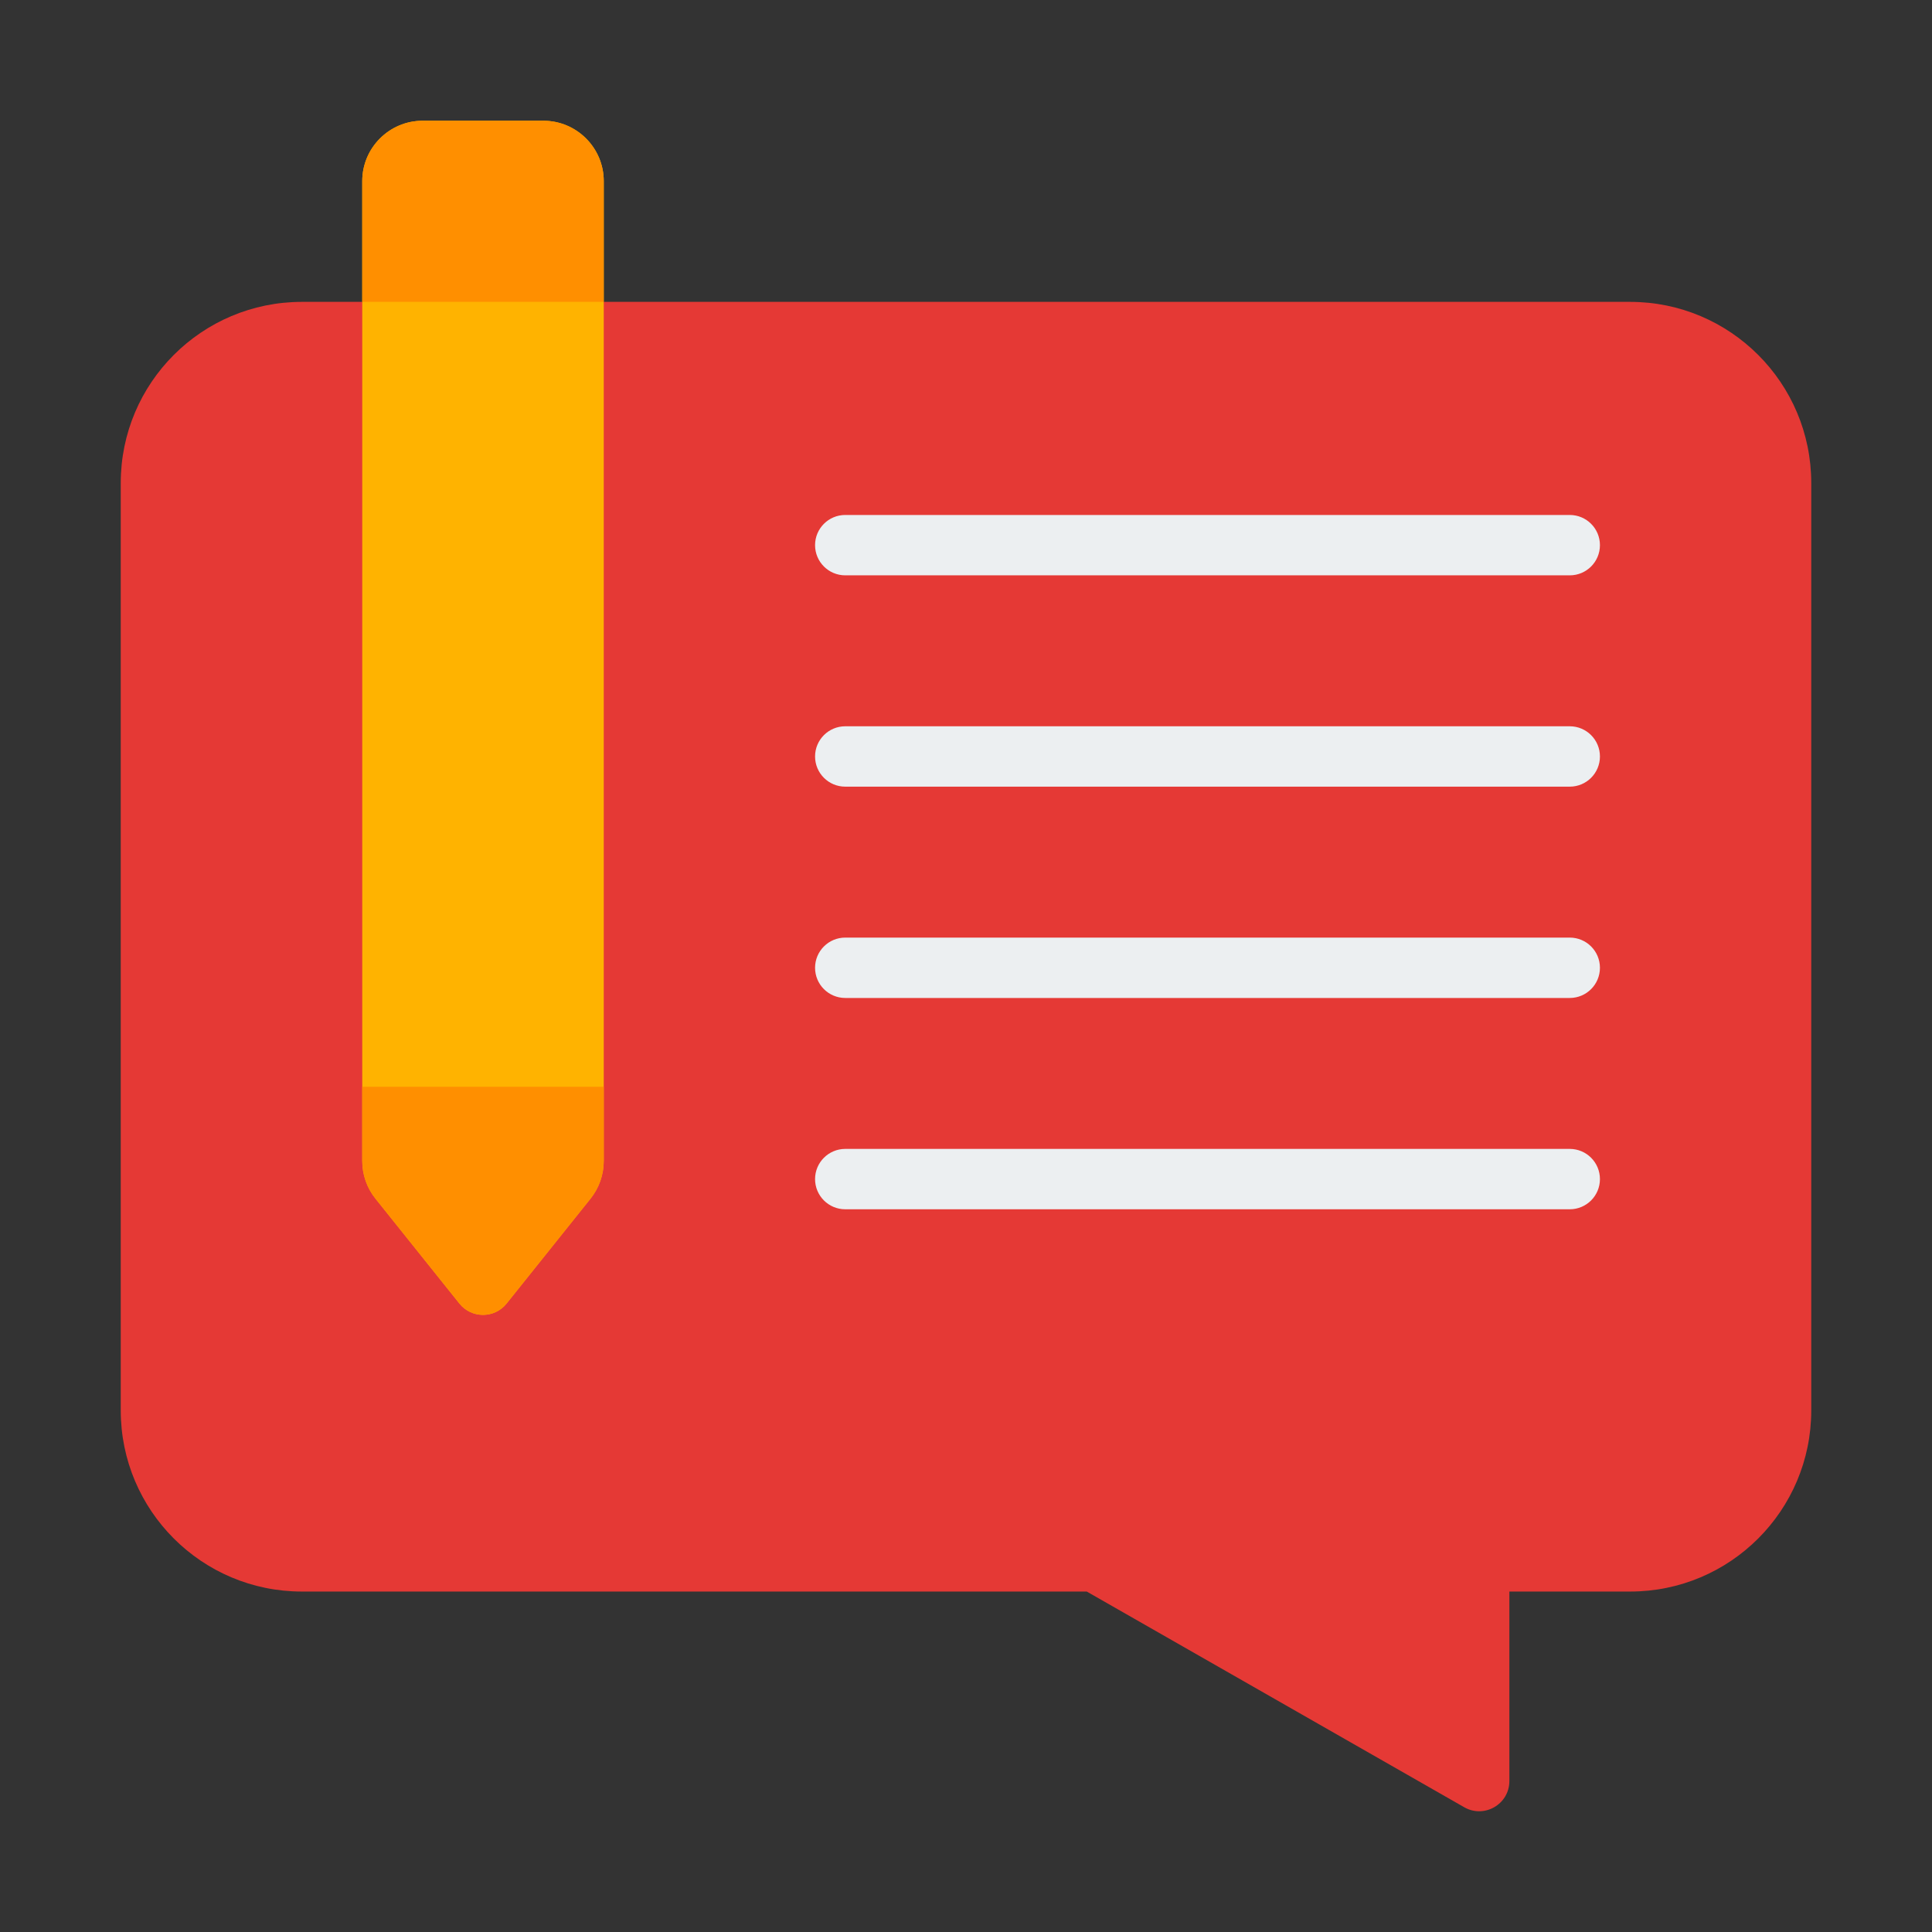 <svg id="Flat" viewBox="0 0 64 64" xmlns="http://www.w3.org/2000/svg"><rect x="0" y="0" width="64" height="64" fill="#333333" stroke="none"/><path d="m60 46.722c0 3.314-2.686 6-6 6h-4v6.277c0 .768-.83 1.249-1.496.868l-12.504-7.145h-26c-3.314 0-6-2.686-6-6v-30.722c0-3.314 2.686-6 6-6h44c3.314 0 6 2.686 6 6v30.722z" fill="#e53935"/><g fill="#eceff1"><path d="m52 19.059h-24c-.552 0-1-.448-1-1s.448-1 1-1h24c.553 0 1 .448 1 1s-.447 1-1 1z"/><path d="m52 26.059h-24c-.552 0-1-.448-1-1s.448-1 1-1h24c.553 0 1 .448 1 1s-.447 1-1 1z"/><path d="m52 33.059h-24c-.552 0-1-.448-1-1s.448-1 1-1h24c.553 0 1 .448 1 1s-.447 1-1 1z"/><path d="m52 40.059h-24c-.552 0-1-.448-1-1s.448-1 1-1h24c.553 0 1 .448 1 1s-.447 1-1 1z"/></g><path d="m12 6c0-1.105.895-2 2-2h4c1.105 0 2 .895 2 2v32.458c0 .454-.155.895-.438 1.249l-2.781 3.476c-.4.5-1.161.5-1.562 0l-2.781-3.476c-.284-.355-.438-.795-.438-1.249v-32.458z" fill="#ffb300"/><g fill="#ff8f00"><path d="m20 6v4h-8v-4c0-1.1.9-2 2-2h4c1.1 0 2 .9 2 2z"/><path d="m12 36h8v2.46c0 .45-.15.89-.44 1.25l-2.78 3.47c-.4.5-1.16.5-1.56 0l-2.78-3.47c-.29-.36-.44-.8-.44-1.25v-2.46z"/></g></svg>